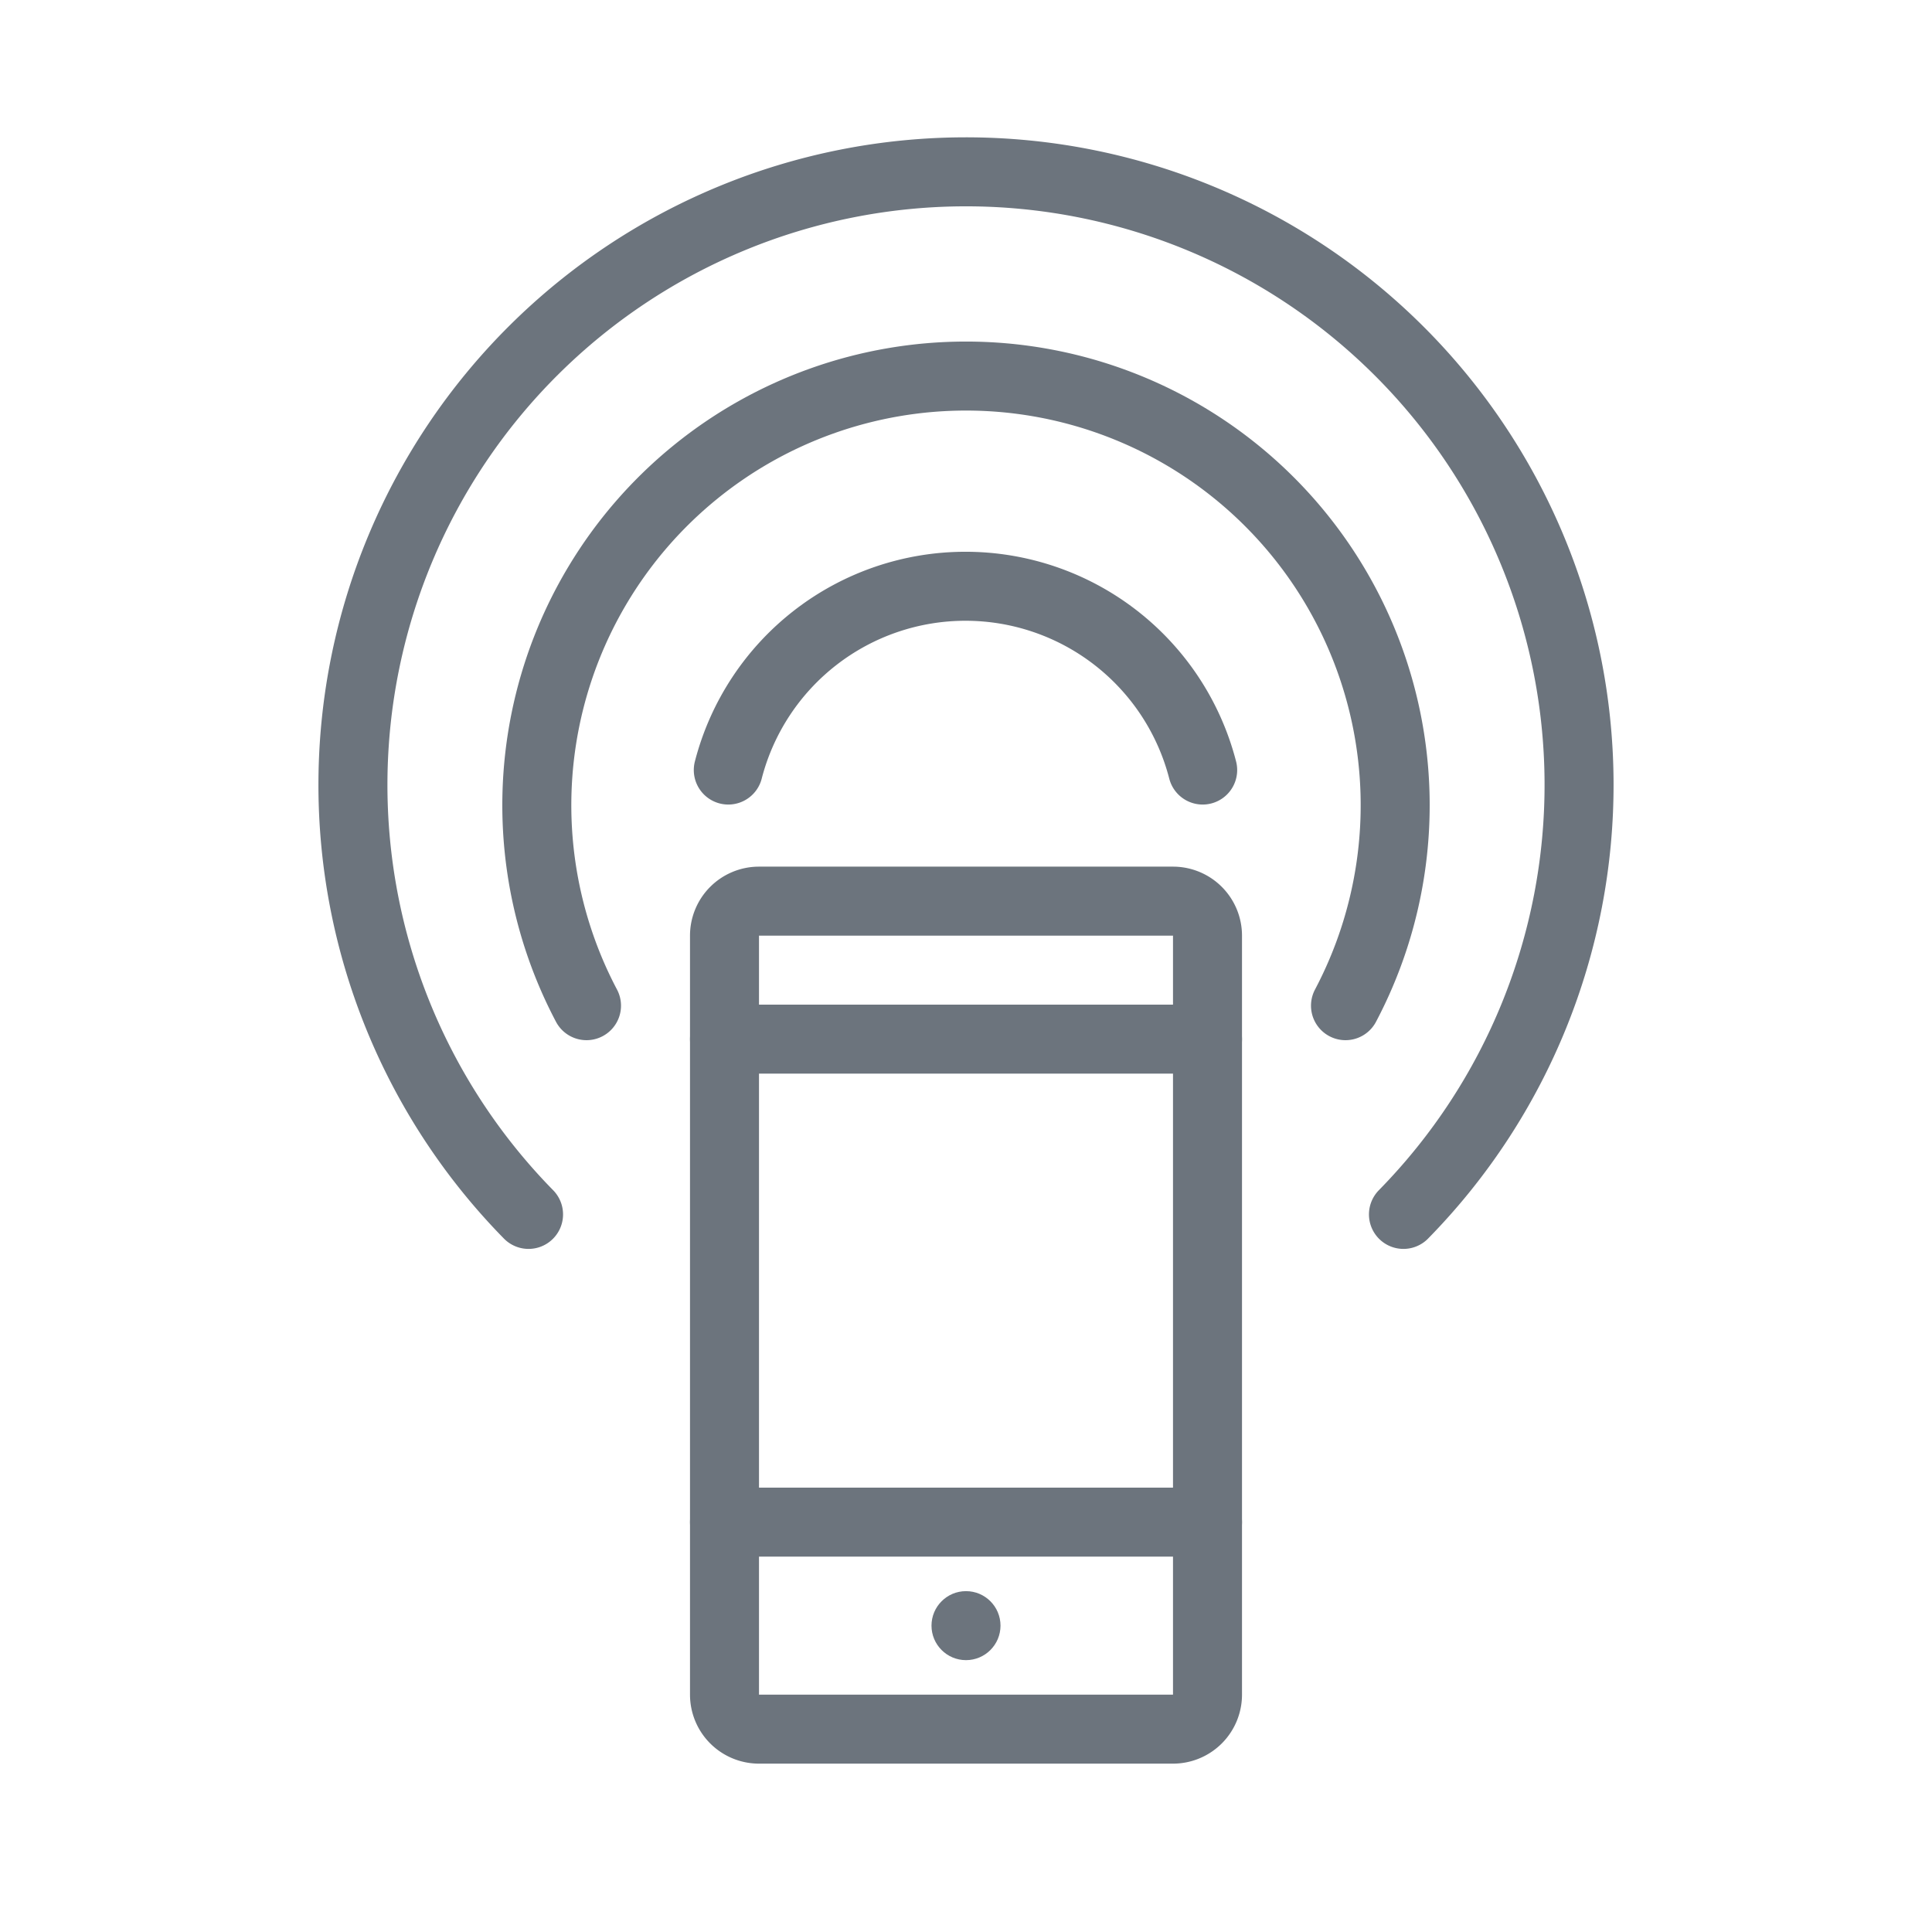 <svg id="illo-network-access" xmlns="http://www.w3.org/2000/svg" width="56" height="56" viewBox="0 0 56 56">
    <line x1="21" y1="30.12" x2="35" y2="30.12" fill="none" stroke="#6c747d" stroke-linecap="round" stroke-linejoin="round" stroke-width="2"/>
    <circle cx="28" cy="47.12" r="1" fill="#6c747d" stroke-width="0"/>
    <line x1="21" y1="44.12" x2="35" y2="44.12" fill="none" stroke="#6c747d" stroke-linecap="round" stroke-linejoin="round" stroke-width="2"/>
    <path d="M35,49.12a1,1,0,0,1-1,1H22a1,1,0,0,1-1-1v-22a1,1,0,0,1,1-1H34a1,1,0,0,1,1,1Z" fill="none" stroke="#6c747d" stroke-linecap="round" stroke-linejoin="round" stroke-width="2"/>
    <path d="M34.86,22.32a7.1,7.1,0,0,0-13.75,0" fill="none" stroke="#6c747d" stroke-linecap="round" stroke-linejoin="round" stroke-width="2"/>
    <path d="M40.68,35.2a17.77,17.77,0,1,0-25.36,0" fill="none" stroke="#6c747d" stroke-linecap="round" stroke-linejoin="round" stroke-width="2"/>
    <path d="M39,29.15a12.44,12.44,0,1,0-22,0" fill="none" stroke="#6c747d" stroke-linecap="round" stroke-linejoin="round" stroke-width="2"/>
</svg>